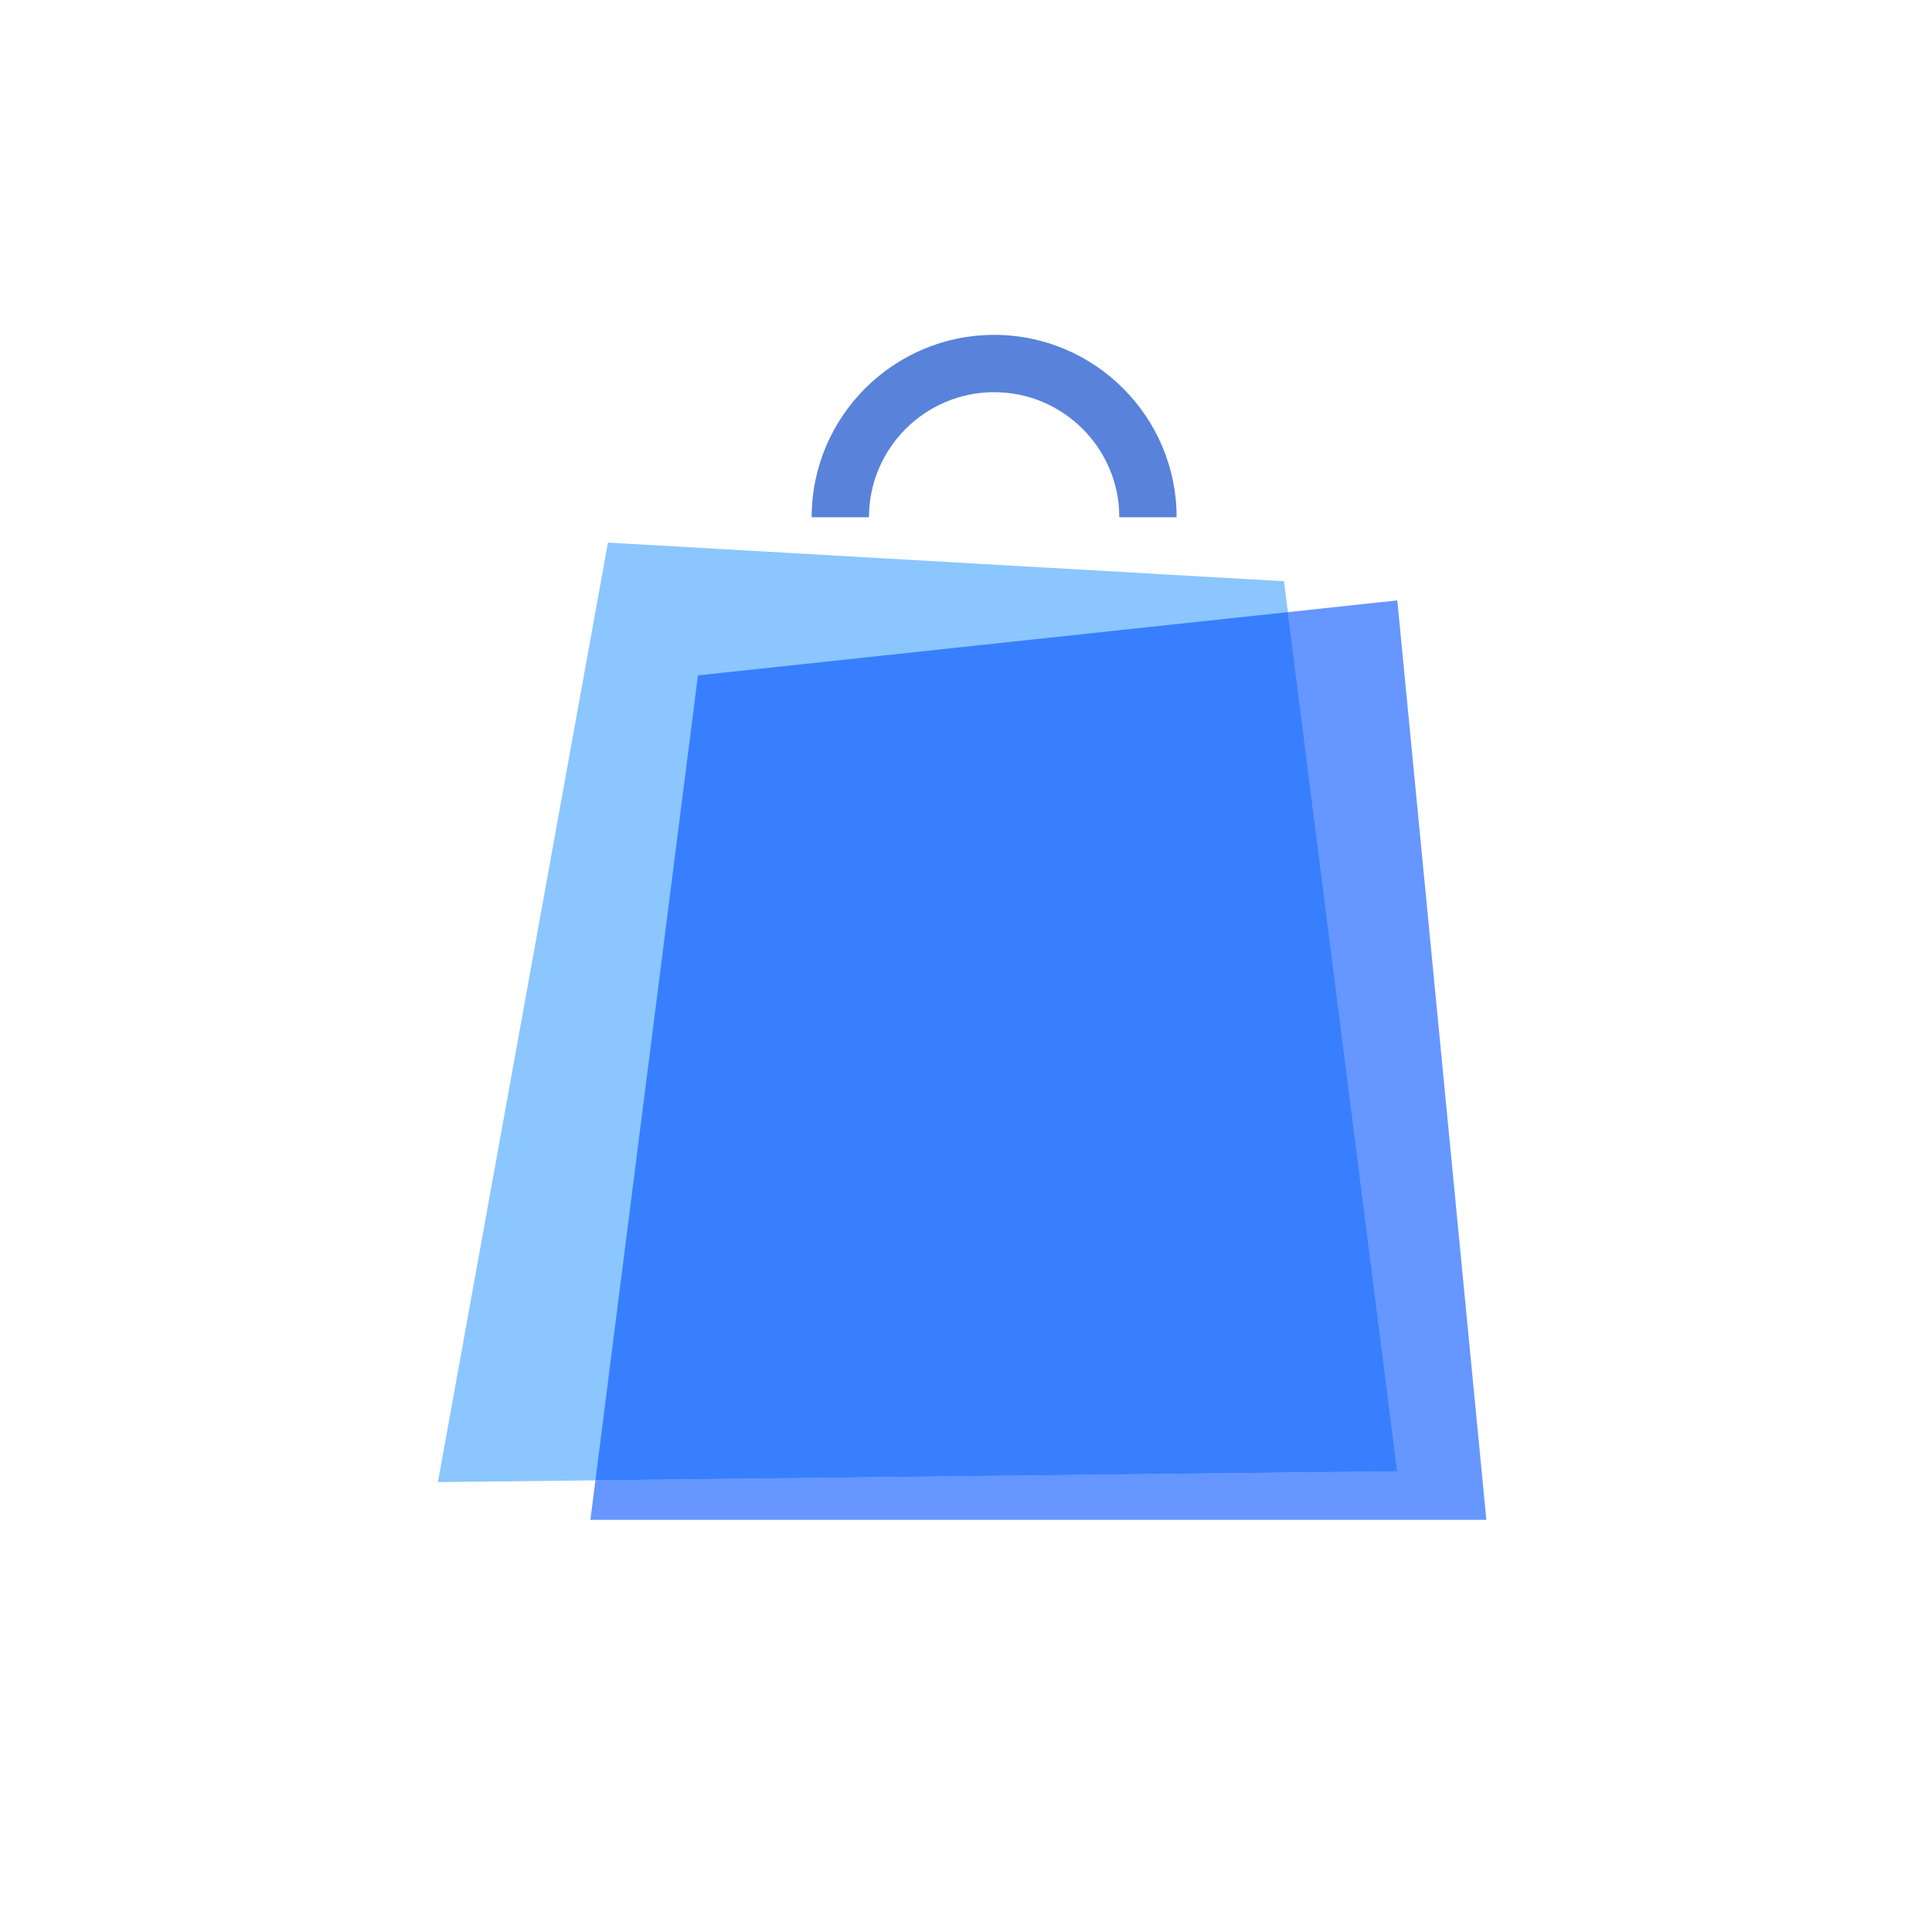 <svg width="150" height="150" viewBox="0 0 150 150" fill="none" xmlns="http://www.w3.org/2000/svg">
<g filter="url(#filter0_d_12045_391)">
<path d="M75 139C112.003 139 142 109.003 142 72C142 34.997 112.003 5 75 5C37.997 5 8 34.997 8 72C8 109.003 37.997 139 75 139Z" fill="white"/>
</g>
<path d="M108.486 114.231L34 115.069L47.2 42.127L99.686 45.126L108.486 114.231Z" fill="#8BC6FF"/>
<path d="M115.4 118H45.838L46.229 114.931L108.486 114.231L99.991 47.526L108.486 46.615L115.4 118Z" fill="#0051FF" fill-opacity="0.6"/>
<path d="M46.229 114.932L54.187 52.436L99.992 47.526L108.486 114.231L46.229 114.932Z" fill="#0051FF" fill-opacity="0.6"/>
<path d="M91.353 40.161H86.903C86.903 34.805 82.544 30.449 77.185 30.449C71.828 30.449 67.468 34.805 67.468 40.161H63.017C63.017 32.353 69.373 26 77.185 26C84.997 26 91.353 32.353 91.353 40.161Z" fill="#5982DA"/>
<defs>
<filter id="filter0_d_12045_391" x="0" y="0" width="150" height="150" filterUnits="userSpaceOnUse" color-interpolation-filters="sRGB">
<feFlood flood-opacity="0" result="BackgroundImageFix"/>
<feColorMatrix in="SourceAlpha" type="matrix" values="0 0 0 0 0 0 0 0 0 0 0 0 0 0 0 0 0 0 127 0" result="hardAlpha"/>
<feOffset dy="3"/>
<feGaussianBlur stdDeviation="4"/>
<feColorMatrix type="matrix" values="0 0 0 0 0 0 0 0 0 0 0 0 0 0 0 0 0 0 0.161 0"/>
<feBlend mode="normal" in2="BackgroundImageFix" result="effect1_dropShadow_12045_391"/>
<feBlend mode="normal" in="SourceGraphic" in2="effect1_dropShadow_12045_391" result="shape"/>
</filter>
</defs>
</svg>
